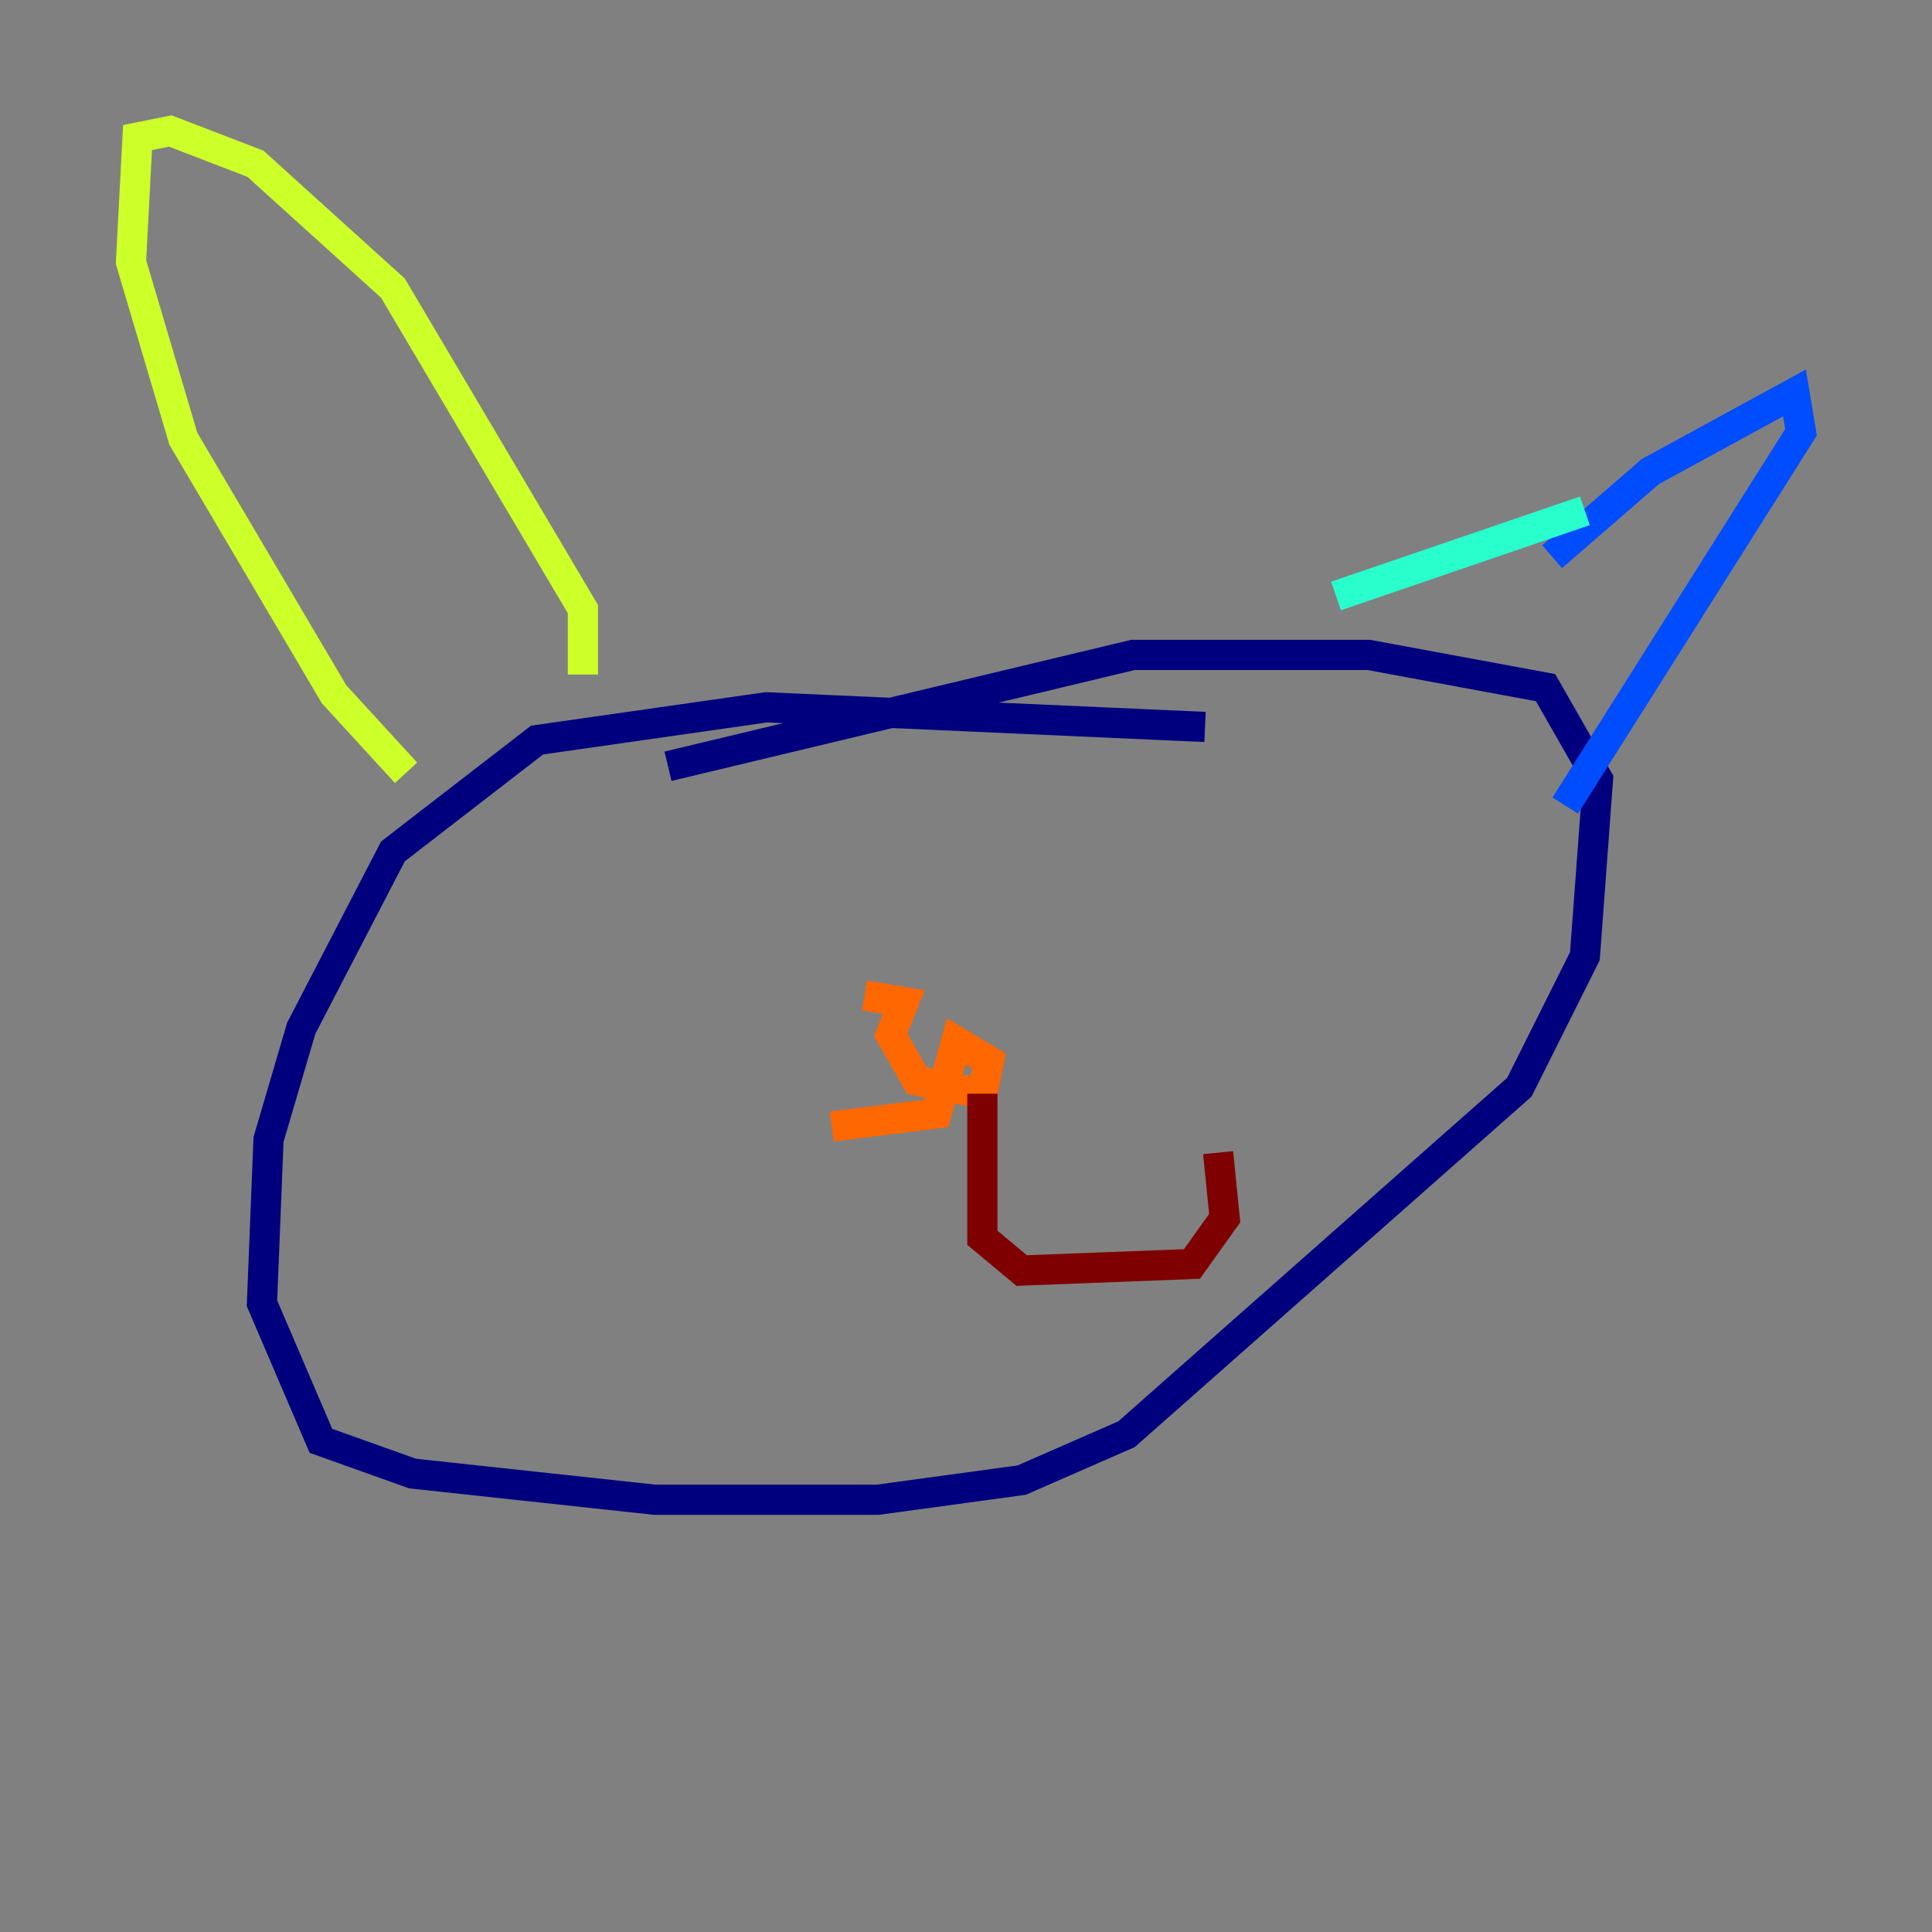 <?xml version="1.0" encoding="utf-8" ?>
<svg baseProfile="tiny" height="128" version="1.2" viewBox="0,0,128,128" width="128" xmlns="http://www.w3.org/2000/svg" xmlns:ev="http://www.w3.org/2001/xml-events" xmlns:xlink="http://www.w3.org/1999/xlink"><rect x="0" y="0" width="128" height="128" fill="#808080" stroke="none"/><defs /><polyline fill="none" points="79.837,48.163 50.766,46.861 35.58,49.031 26.034,56.407 19.959,68.122 17.79,75.498 17.356,86.346 21.261,95.458 27.336,97.627 43.39,99.363 58.142,99.363 67.688,98.061 74.63,95.024 100.664,72.027 105.003,63.349 105.871,51.634 102.4,45.559 90.685,43.39 75.064,43.39 44.258,50.766" stroke="#00007f" stroke-width="2" /><polyline fill="none" points="102.834,36.881 109.342,31.241 118.888,26.034 119.322,28.637 103.702,53.37" stroke="#004cff" stroke-width="2" /><polyline fill="none" points="105.003,33.844 88.515,39.485" stroke="#29ffcd" stroke-width="2" /><polyline fill="none" points="38.617,44.691 38.617,40.352 26.034,19.091 16.922,10.848 11.281,8.678 9.112,9.112 8.678,17.356 12.149,29.071 22.129,45.993 26.902,51.2" stroke="#cdff29" stroke-width="2" /><polyline fill="none" points="57.275,65.953 59.878,66.386 59.01,68.556 60.746,71.593 65.085,72.461 65.519,70.291 63.349,68.99 62.047,73.763 55.105,74.63" stroke="#ff6700" stroke-width="2" /><polyline fill="none" points="65.085,72.461 65.085,82.007 67.688,84.176 78.969,83.742 81.139,80.705 80.705,76.366" stroke="#7f0000" stroke-width="2" /></svg>